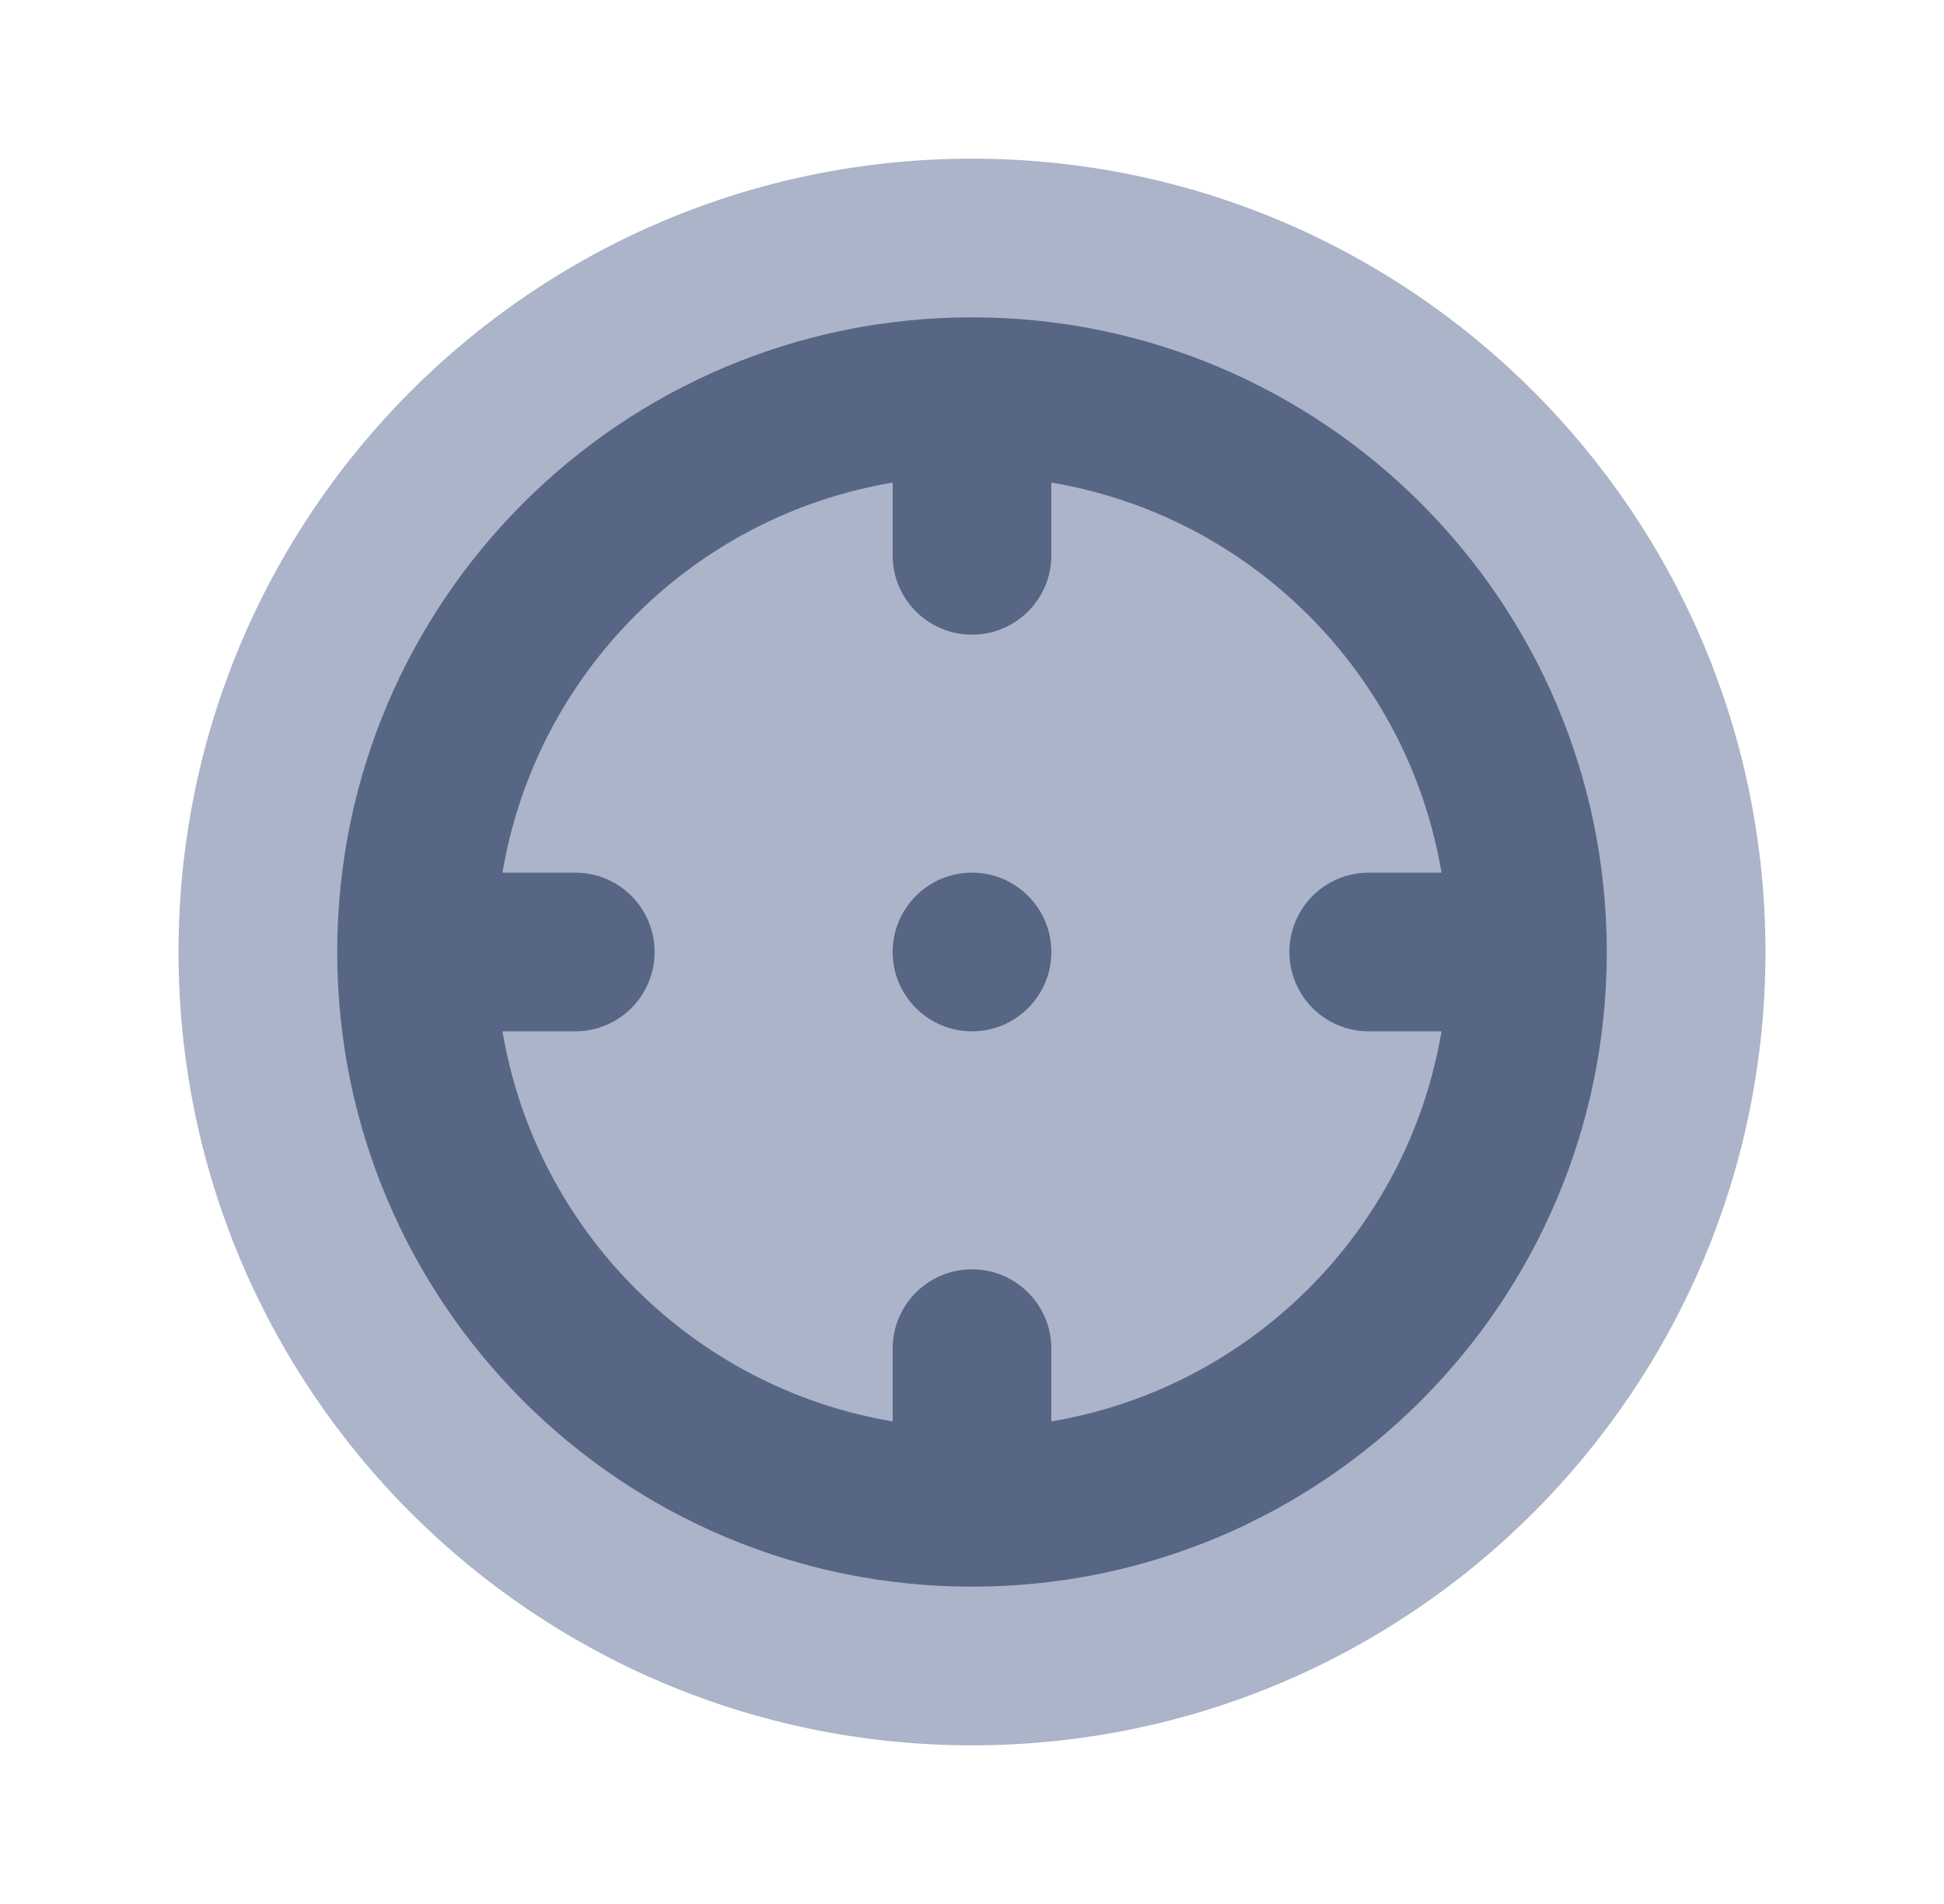 <!-- Copyright © Ewsgit 2022. -->
<!-- Licensed under the MIT License - https://ewsgit.github.io/devdash/copyright -->

<svg width="49" height="48" viewBox="0 0 49 48" fill="none" xmlns="http://www.w3.org/2000/svg">
<path d="M44.5 24C44.5 35.046 35.546 44 24.5 44C13.454 44 4.5 35.046 4.5 24C4.5 12.954 13.454 4 24.5 4C35.546 4 44.5 12.954 44.5 24Z" fill="#ACB4C9"/>
<path d="M26.5 24C26.5 25.105 25.605 26 24.5 26C23.395 26 22.5 25.105 22.5 24C22.5 22.895 23.395 22 24.5 22C25.605 22 26.5 22.895 26.5 24Z" fill="#576684"/>
<path fill-rule="evenodd" clip-rule="evenodd" d="M26.5 14V12.166C31.525 13.009 35.491 16.975 36.334 22H34.5C33.395 22 32.5 22.895 32.5 24C32.5 25.105 33.395 26 34.5 26H36.334C35.491 31.025 31.525 34.991 26.5 35.834V34C26.5 32.895 25.605 32 24.5 32C23.395 32 22.5 32.895 22.5 34V35.834C17.475 34.991 13.509 31.025 12.666 26H14.5C15.605 26 16.5 25.105 16.5 24C16.5 22.895 15.605 22 14.5 22H12.666C13.509 16.975 17.475 13.009 22.5 12.166V14C22.5 15.105 23.395 16 24.5 16C25.605 16 26.5 15.105 26.5 14ZM24.5 8C33.337 8 40.5 15.163 40.5 24C40.5 32.837 33.337 40 24.5 40C15.663 40 8.5 32.837 8.5 24C8.5 15.163 15.663 8 24.5 8Z" fill="#576684"/>
</svg>